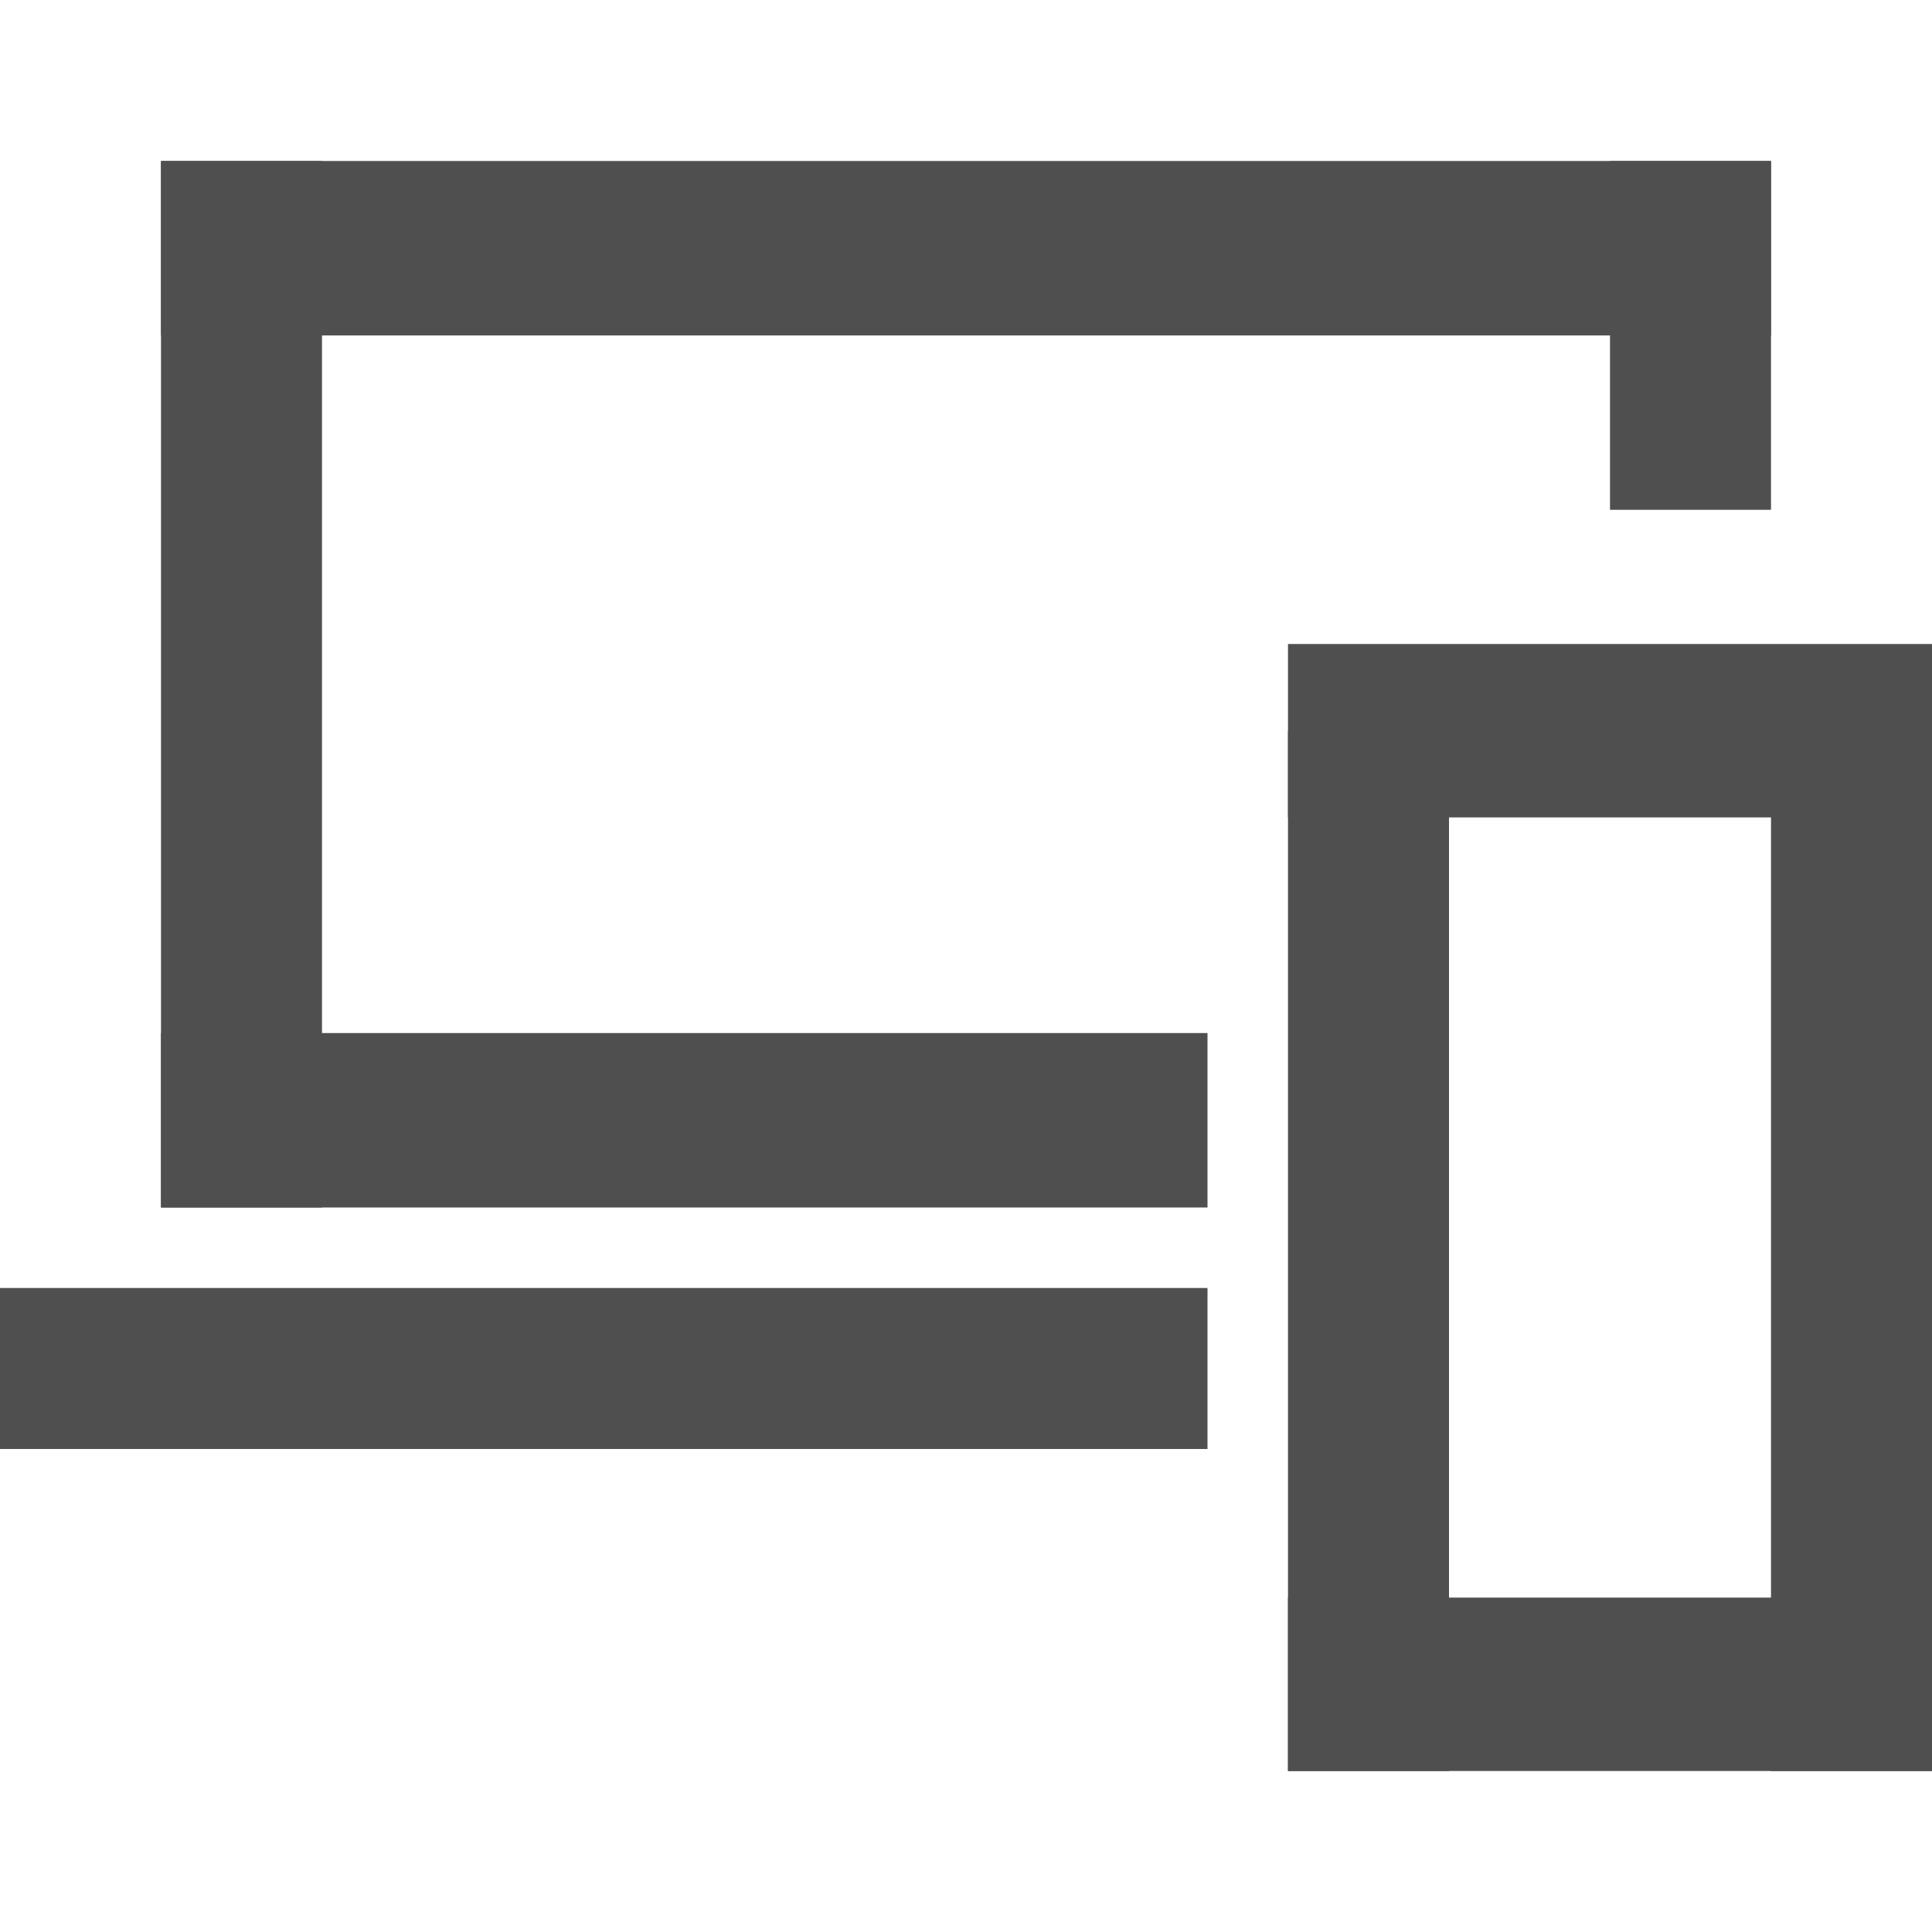 <svg width="24" height="24" viewBox="0 0 24 24" fill="none" xmlns="http://www.w3.org/2000/svg">
<path d="M0 16H15V18H0V16Z" fill="#4F4F4F"/>
<path d="M2 2H22V4.167H2V2Z" fill="#4F4F4F"/>
<path d="M2 12.833H15V15H2V12.833Z" fill="#4F4F4F"/>
<path d="M2 15L2 2H4L4 15H2Z" fill="#4F4F4F"/>
<path d="M20 6.333V2H22V6.333H20Z" fill="#4F4F4F"/>
<path d="M16 8H24V10.154H16V8Z" fill="#4F4F4F"/>
<path d="M16 19.846H24V22H16V19.846Z" fill="#4F4F4F"/>
<path d="M16 22V9.077H18V22H16Z" fill="#4F4F4F"/>
<path d="M22 22V9.077H24V22H22Z" fill="#4F4F4F"/>
</svg>
